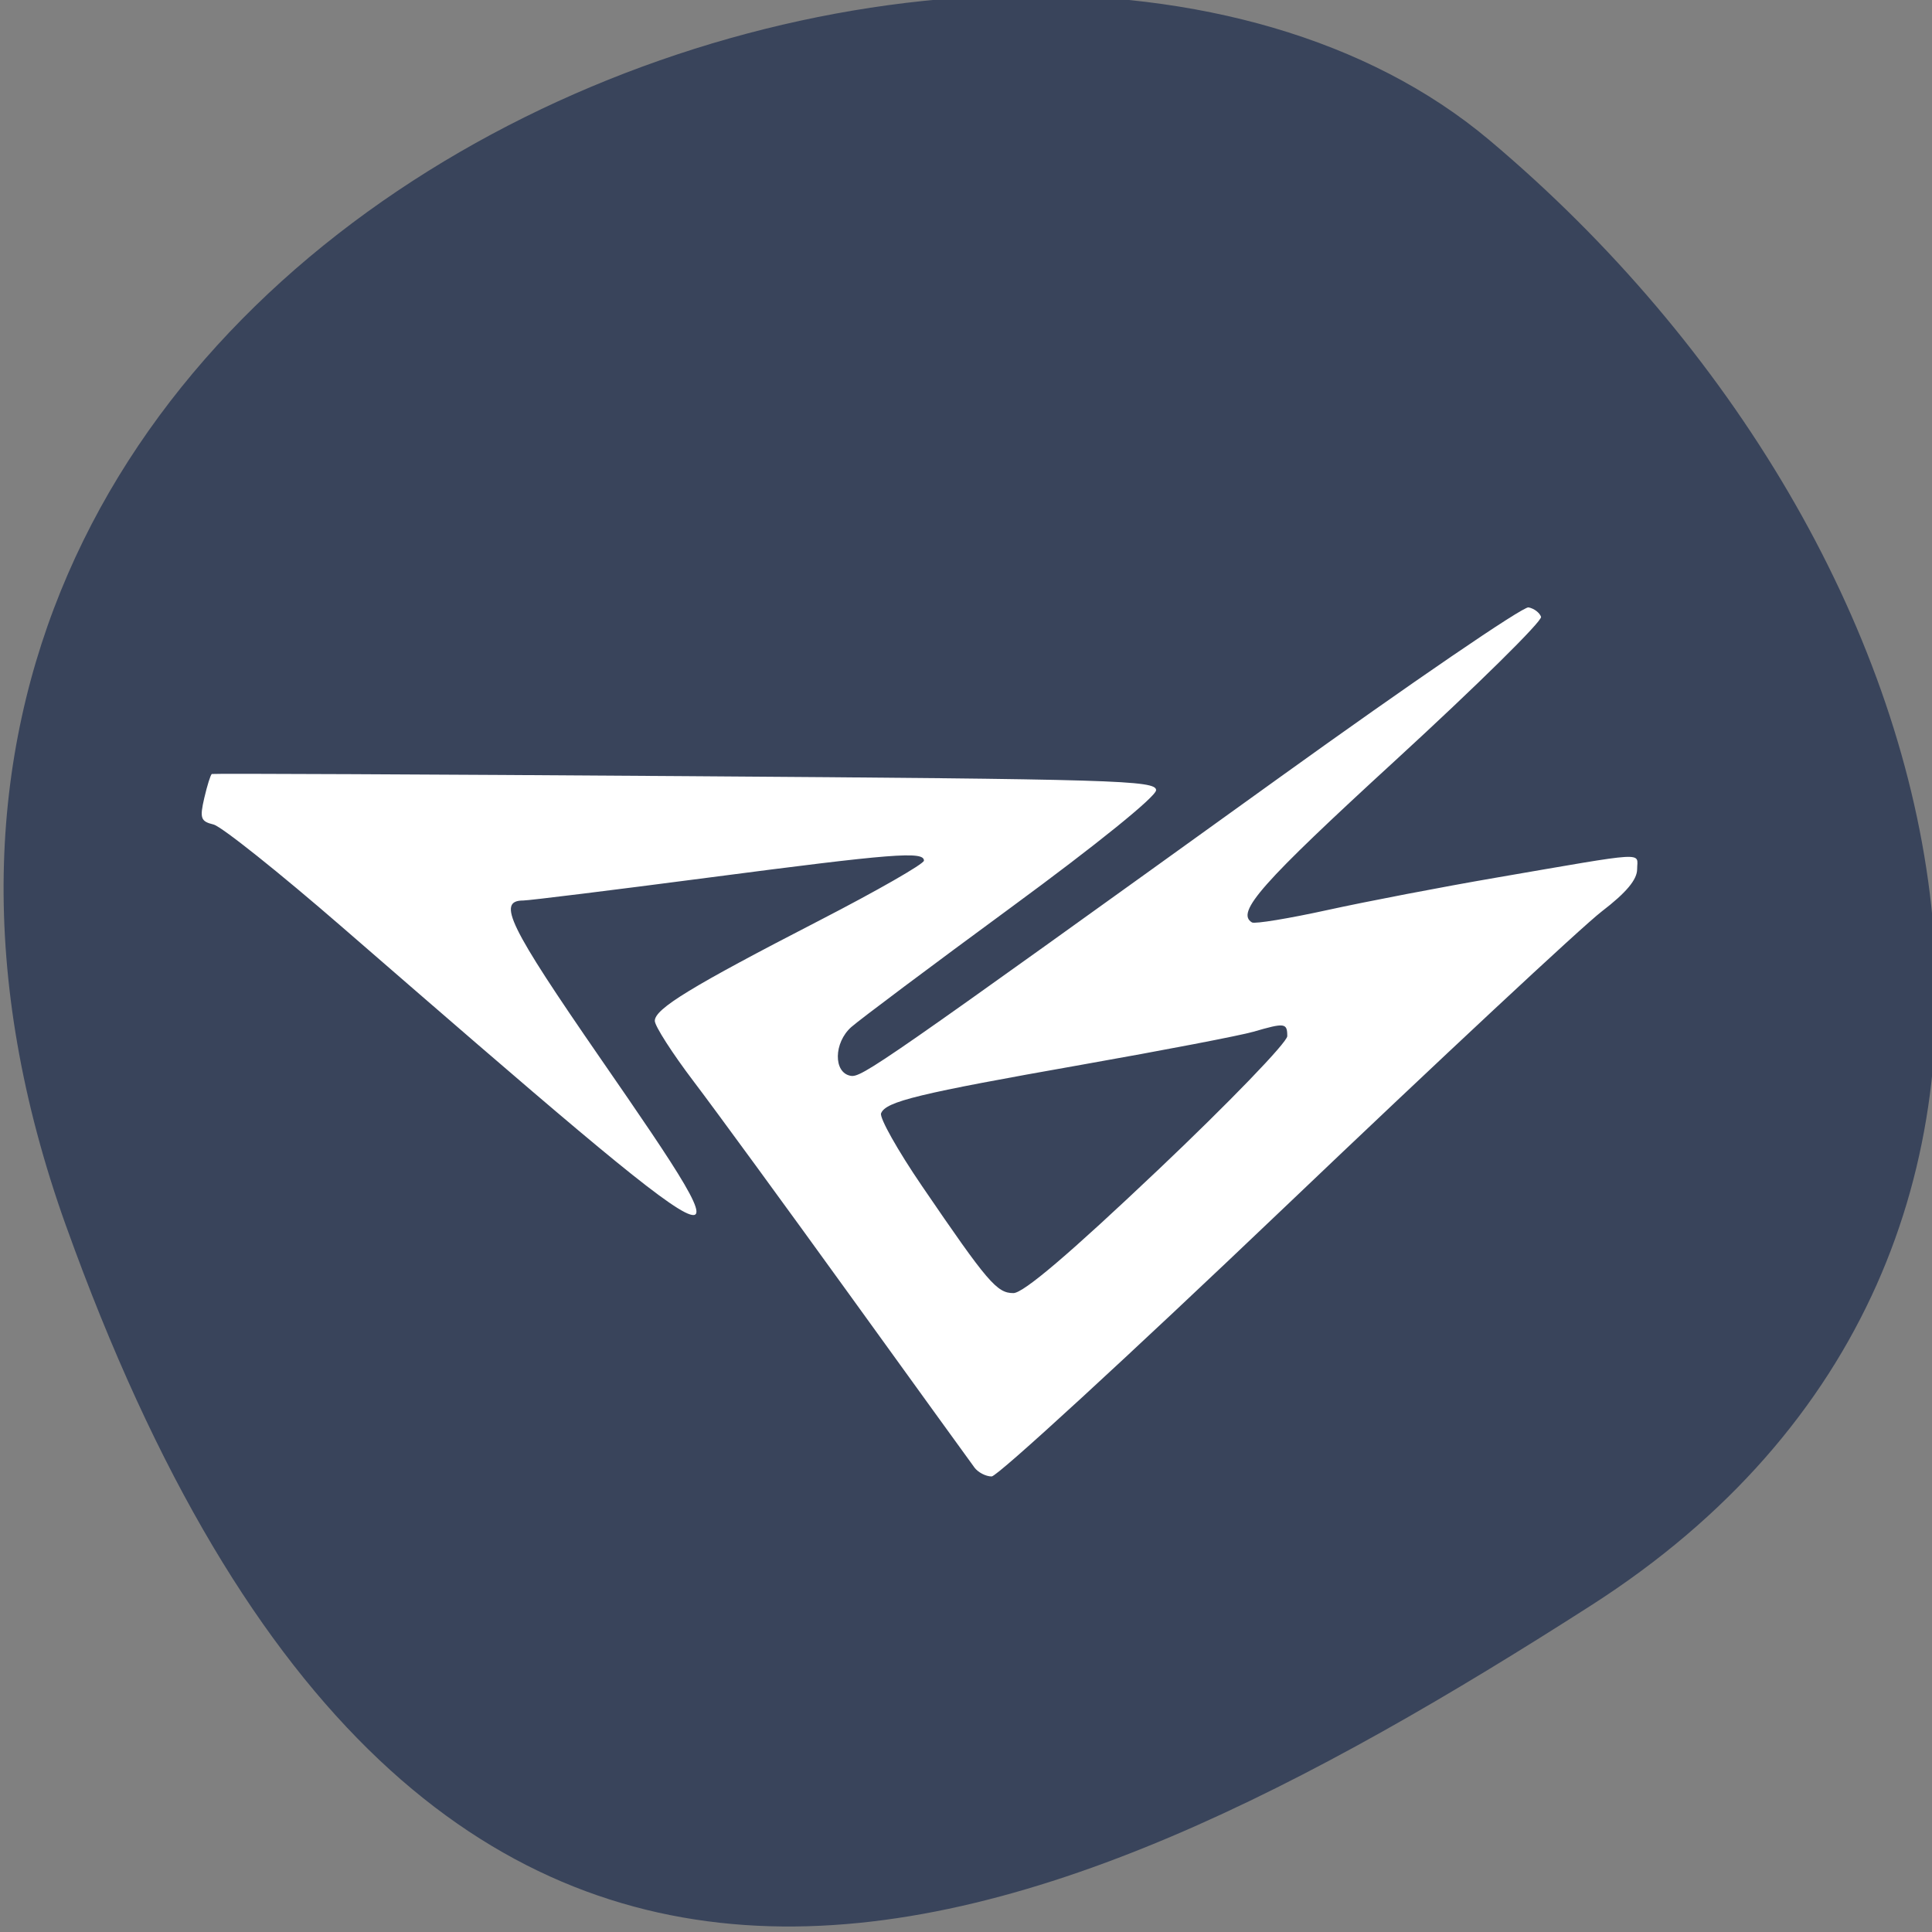 <svg xmlns="http://www.w3.org/2000/svg" viewBox="0 0 256 256"><rect x="0" y="0" width="256" height="256" fill="#808080" stroke="none"/><defs><clipPath><path d="M 0,64 H64 V128 H0 z"/></clipPath></defs><g fill="#39445b" color="#000"><path d="m -1360.14 1641.33 c 46.11 -98.28 -119.59 -146.07 -181.85 -106.06 -62.25 40.01 -83.52 108.58 -13.01 143.08 70.51 34.501 148.75 61.26 194.86 -37.03 z" transform="matrix(-1.037 0 0 1.357 -1401.7 -2064.8)"/></g><path d="m 129.11 194.44 c -0.488 -0.656 -7.893 -10.9 -16.457 -22.764 -8.563 -11.864 -17.891 -24.629 -20.729 -28.366 -2.838 -3.738 -5.159 -7.356 -5.159 -8.04 0 -1.604 4.818 -4.542 21.846 -13.321 7.599 -3.918 13.817 -7.478 13.817 -7.911 0 -1.274 -4.051 -0.954 -28.53 2.248 -12.762 1.669 -23.812 3.035 -24.557 3.035 -3.547 0 -1.906 3.361 10.188 20.874 20.899 30.26 20.376 29.998 -34.19 -17.349 -8.32 -7.219 -15.994 -13.337 -17.05 -13.596 -1.699 -0.415 -1.843 -0.829 -1.222 -3.507 0.387 -1.67 0.839 -3.103 1 -3.185 0.165 -0.081 28.385 0.047 62.711 0.285 57.11 0.397 62.41 0.555 62.41 1.858 0 0.841 -7.857 7.194 -19.17 15.5 -10.543 7.742 -20.09 14.893 -21.22 15.891 -2.327 2.063 -2.387 6.03 -0.098 6.455 1.465 0.27 3.613 -1.224 56.92 -39.581 17.377 -12.504 32.19 -22.622 32.914 -22.485 0.726 0.137 1.474 0.7 1.662 1.251 0.189 0.551 -8.504 9.118 -19.318 19.04 -17.762 16.294 -21.17 20.14 -18.987 21.454 0.371 0.223 4.884 -0.519 10.03 -1.648 5.146 -1.129 15.174 -3.054 22.284 -4.277 20.504 -3.526 18.723 -3.419 18.723 -1.126 0 1.382 -1.451 3.113 -4.681 5.588 -2.574 1.972 -21.502 19.625 -42.06 39.23 -20.559 19.604 -38.01 35.643 -38.788 35.643 -0.774 0 -1.806 -0.537 -2.294 -1.193 z m 24.3 -39.38 c 9.439 -8.949 17.16 -16.944 17.16 -17.767 0 -1.751 -0.328 -1.794 -4.464 -0.589 -1.713 0.499 -11.941 2.466 -22.729 4.371 -21.746 3.84 -26.01 4.872 -26.63 6.445 -0.232 0.588 2.206 4.923 5.418 9.632 8.705 12.764 9.933 14.201 12.12 14.19 1.333 -0.007 7.454 -5.218 19.12 -16.281 z" fill="#fff"/></svg>